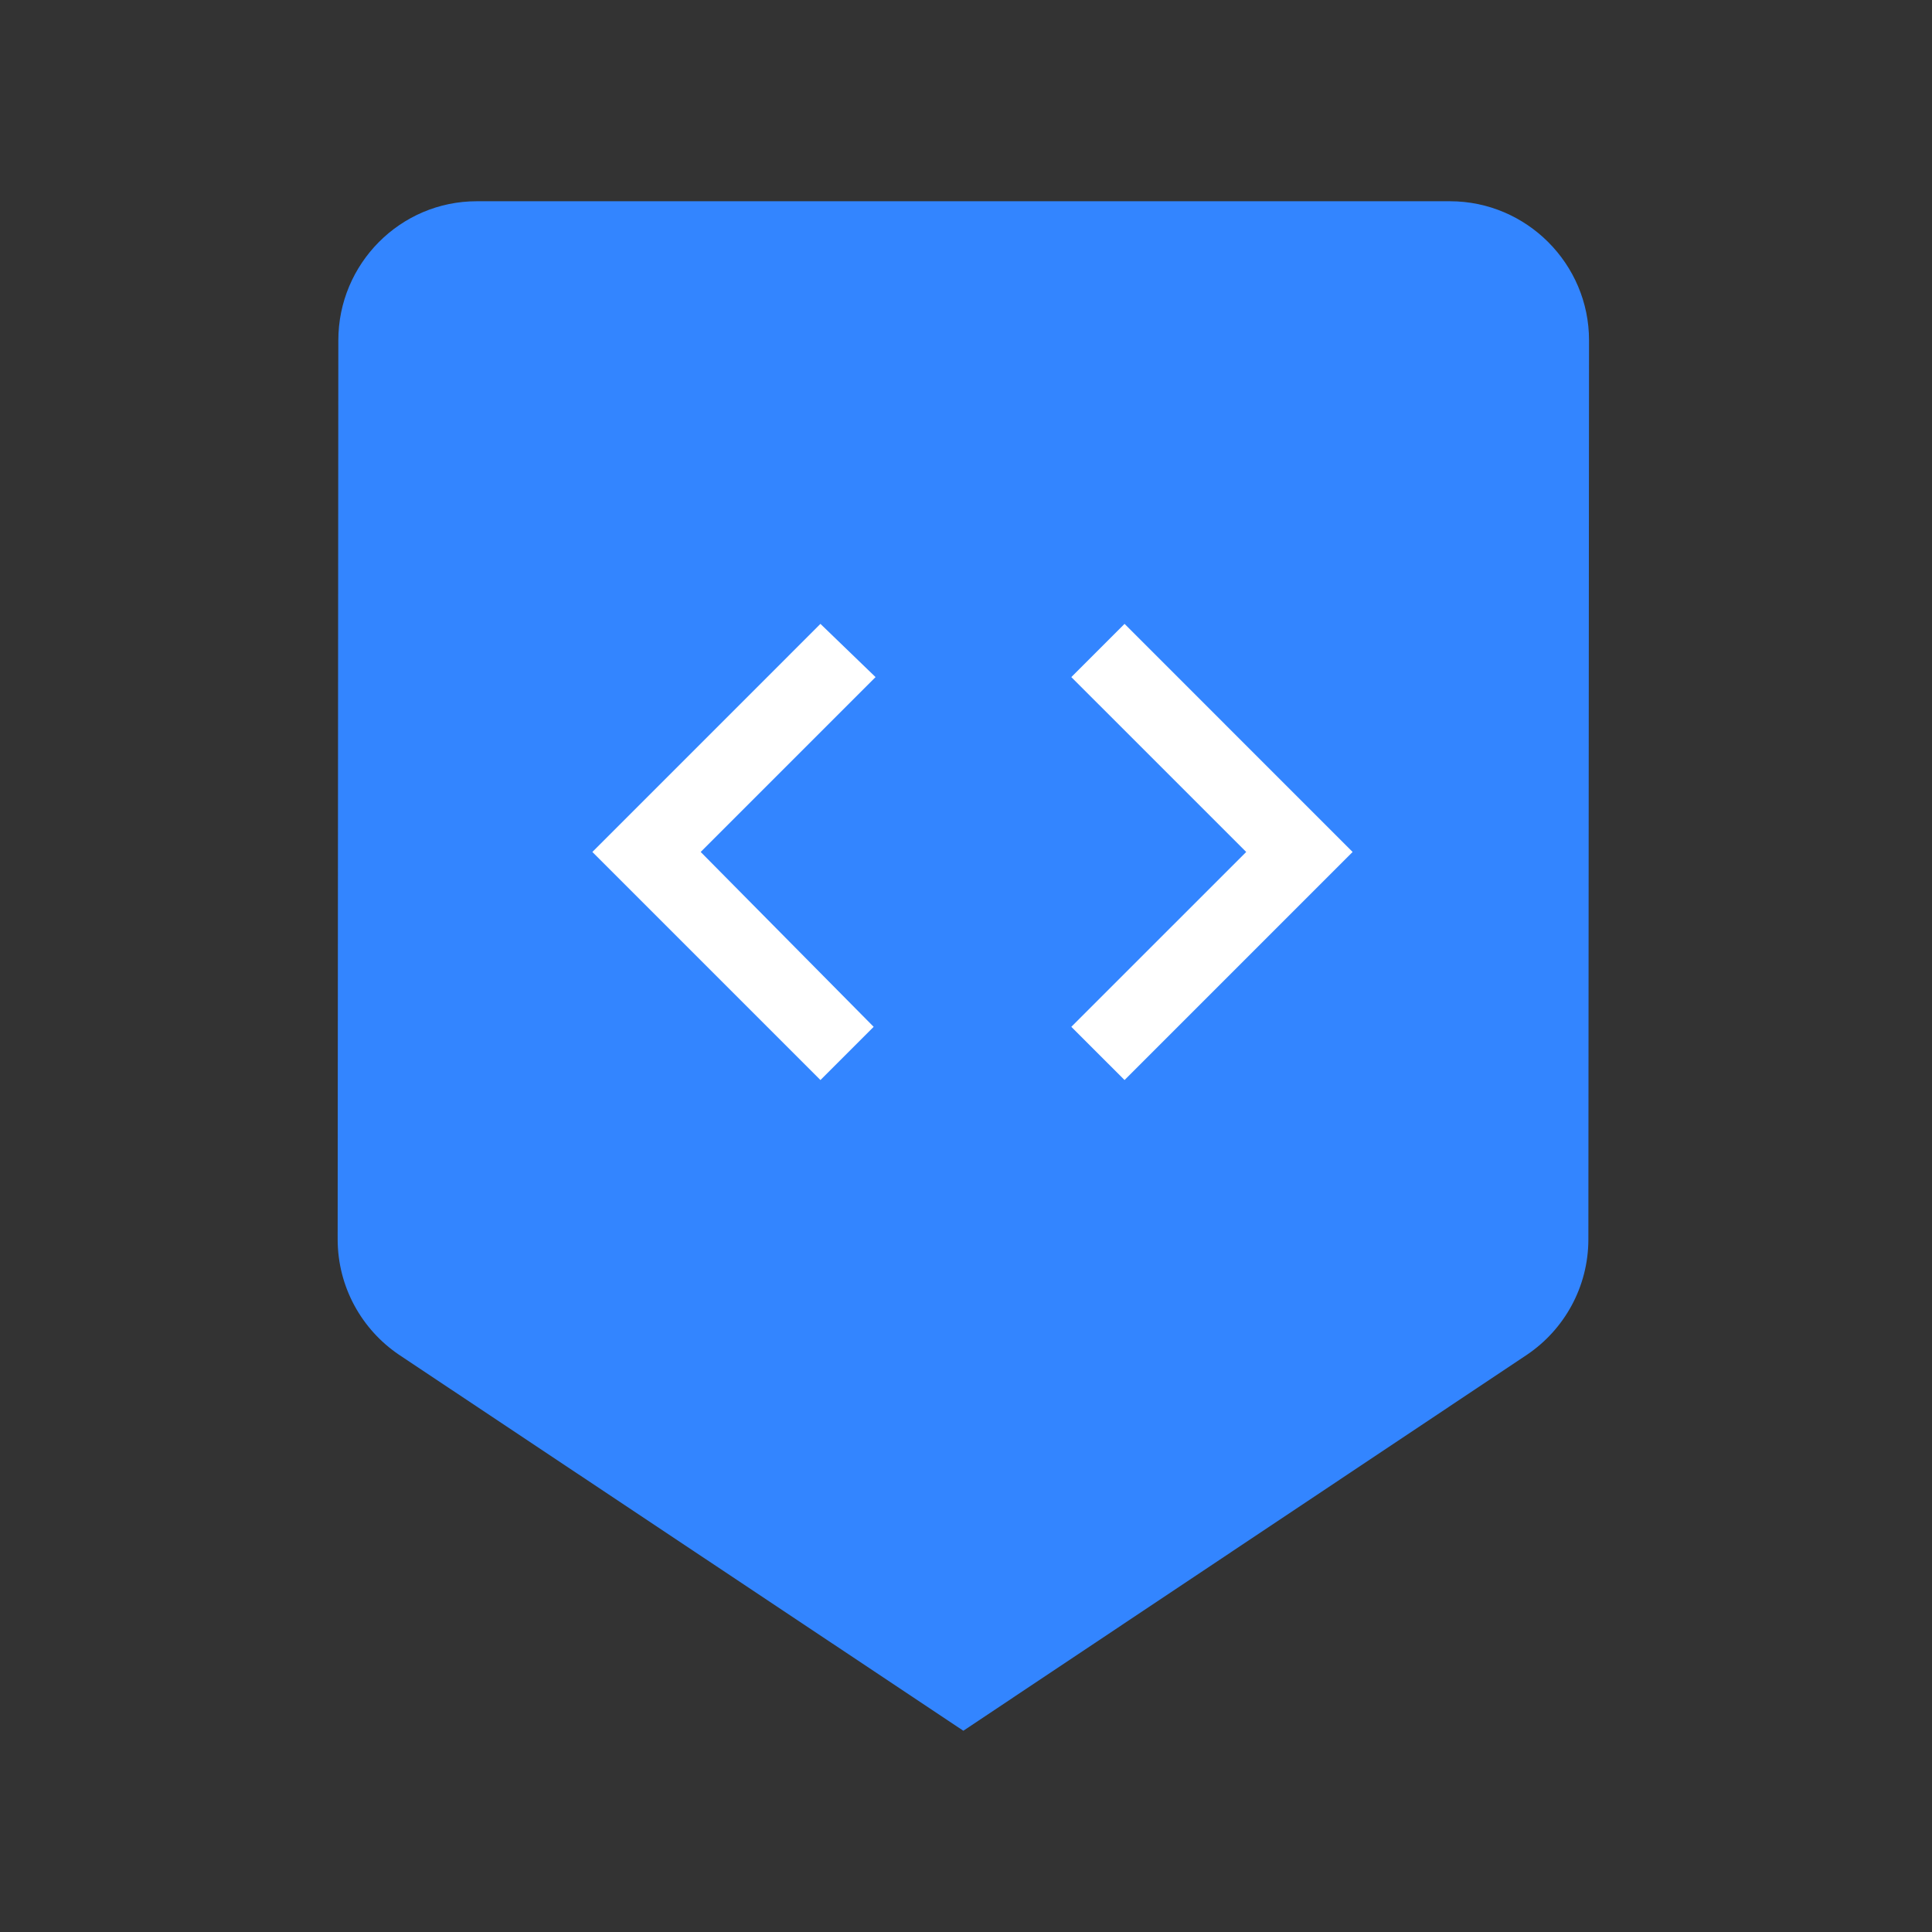 <?xml version="1.0" encoding="utf-8"?>
<!-- Generator: Adobe Illustrator 16.0.0, SVG Export Plug-In . SVG Version: 6.00 Build 0)  -->
<!DOCTYPE svg PUBLIC "-//W3C//DTD SVG 1.1//EN" "http://www.w3.org/Graphics/SVG/1.1/DTD/svg11.dtd">
<svg version="1.1" id="图层_3" xmlns="http://www.w3.org/2000/svg" xmlns:xlink="http://www.w3.org/1999/xlink" x="0px" y="0px"
	 width="192px" height="192px" viewBox="0 0 192 192" enable-background="new 0 0 192 192" xml:space="preserve">
<rect x="0" y="0" width="192" height="192" fill="#333333" stroke="none"/>
<path fill="#3385FF" d="M144.103,20H47.373c-7.596,0-13.75,6.218-13.75,13.818l-0.067,89.333c0,4.771,2.416,8.986,6.08,11.471
	L95.737,172l56.029-37.379c3.668-2.482,6.085-6.7,6.085-11.471l0.065-89.333C157.919,26.218,151.699,20,144.103,20z"/>
<g>
	<polygon fill="#FFFFFF" points="86.823,102.044 69.634,84.667 87.012,67.289 81.534,62 58.868,84.667 81.534,107.333 	"/>
	<polygon fill="#FFFFFF" points="106.467,102.044 123.846,84.667 106.467,67.289 111.757,62 134.422,84.667 111.757,107.333 	"/>
</g>
</svg>
